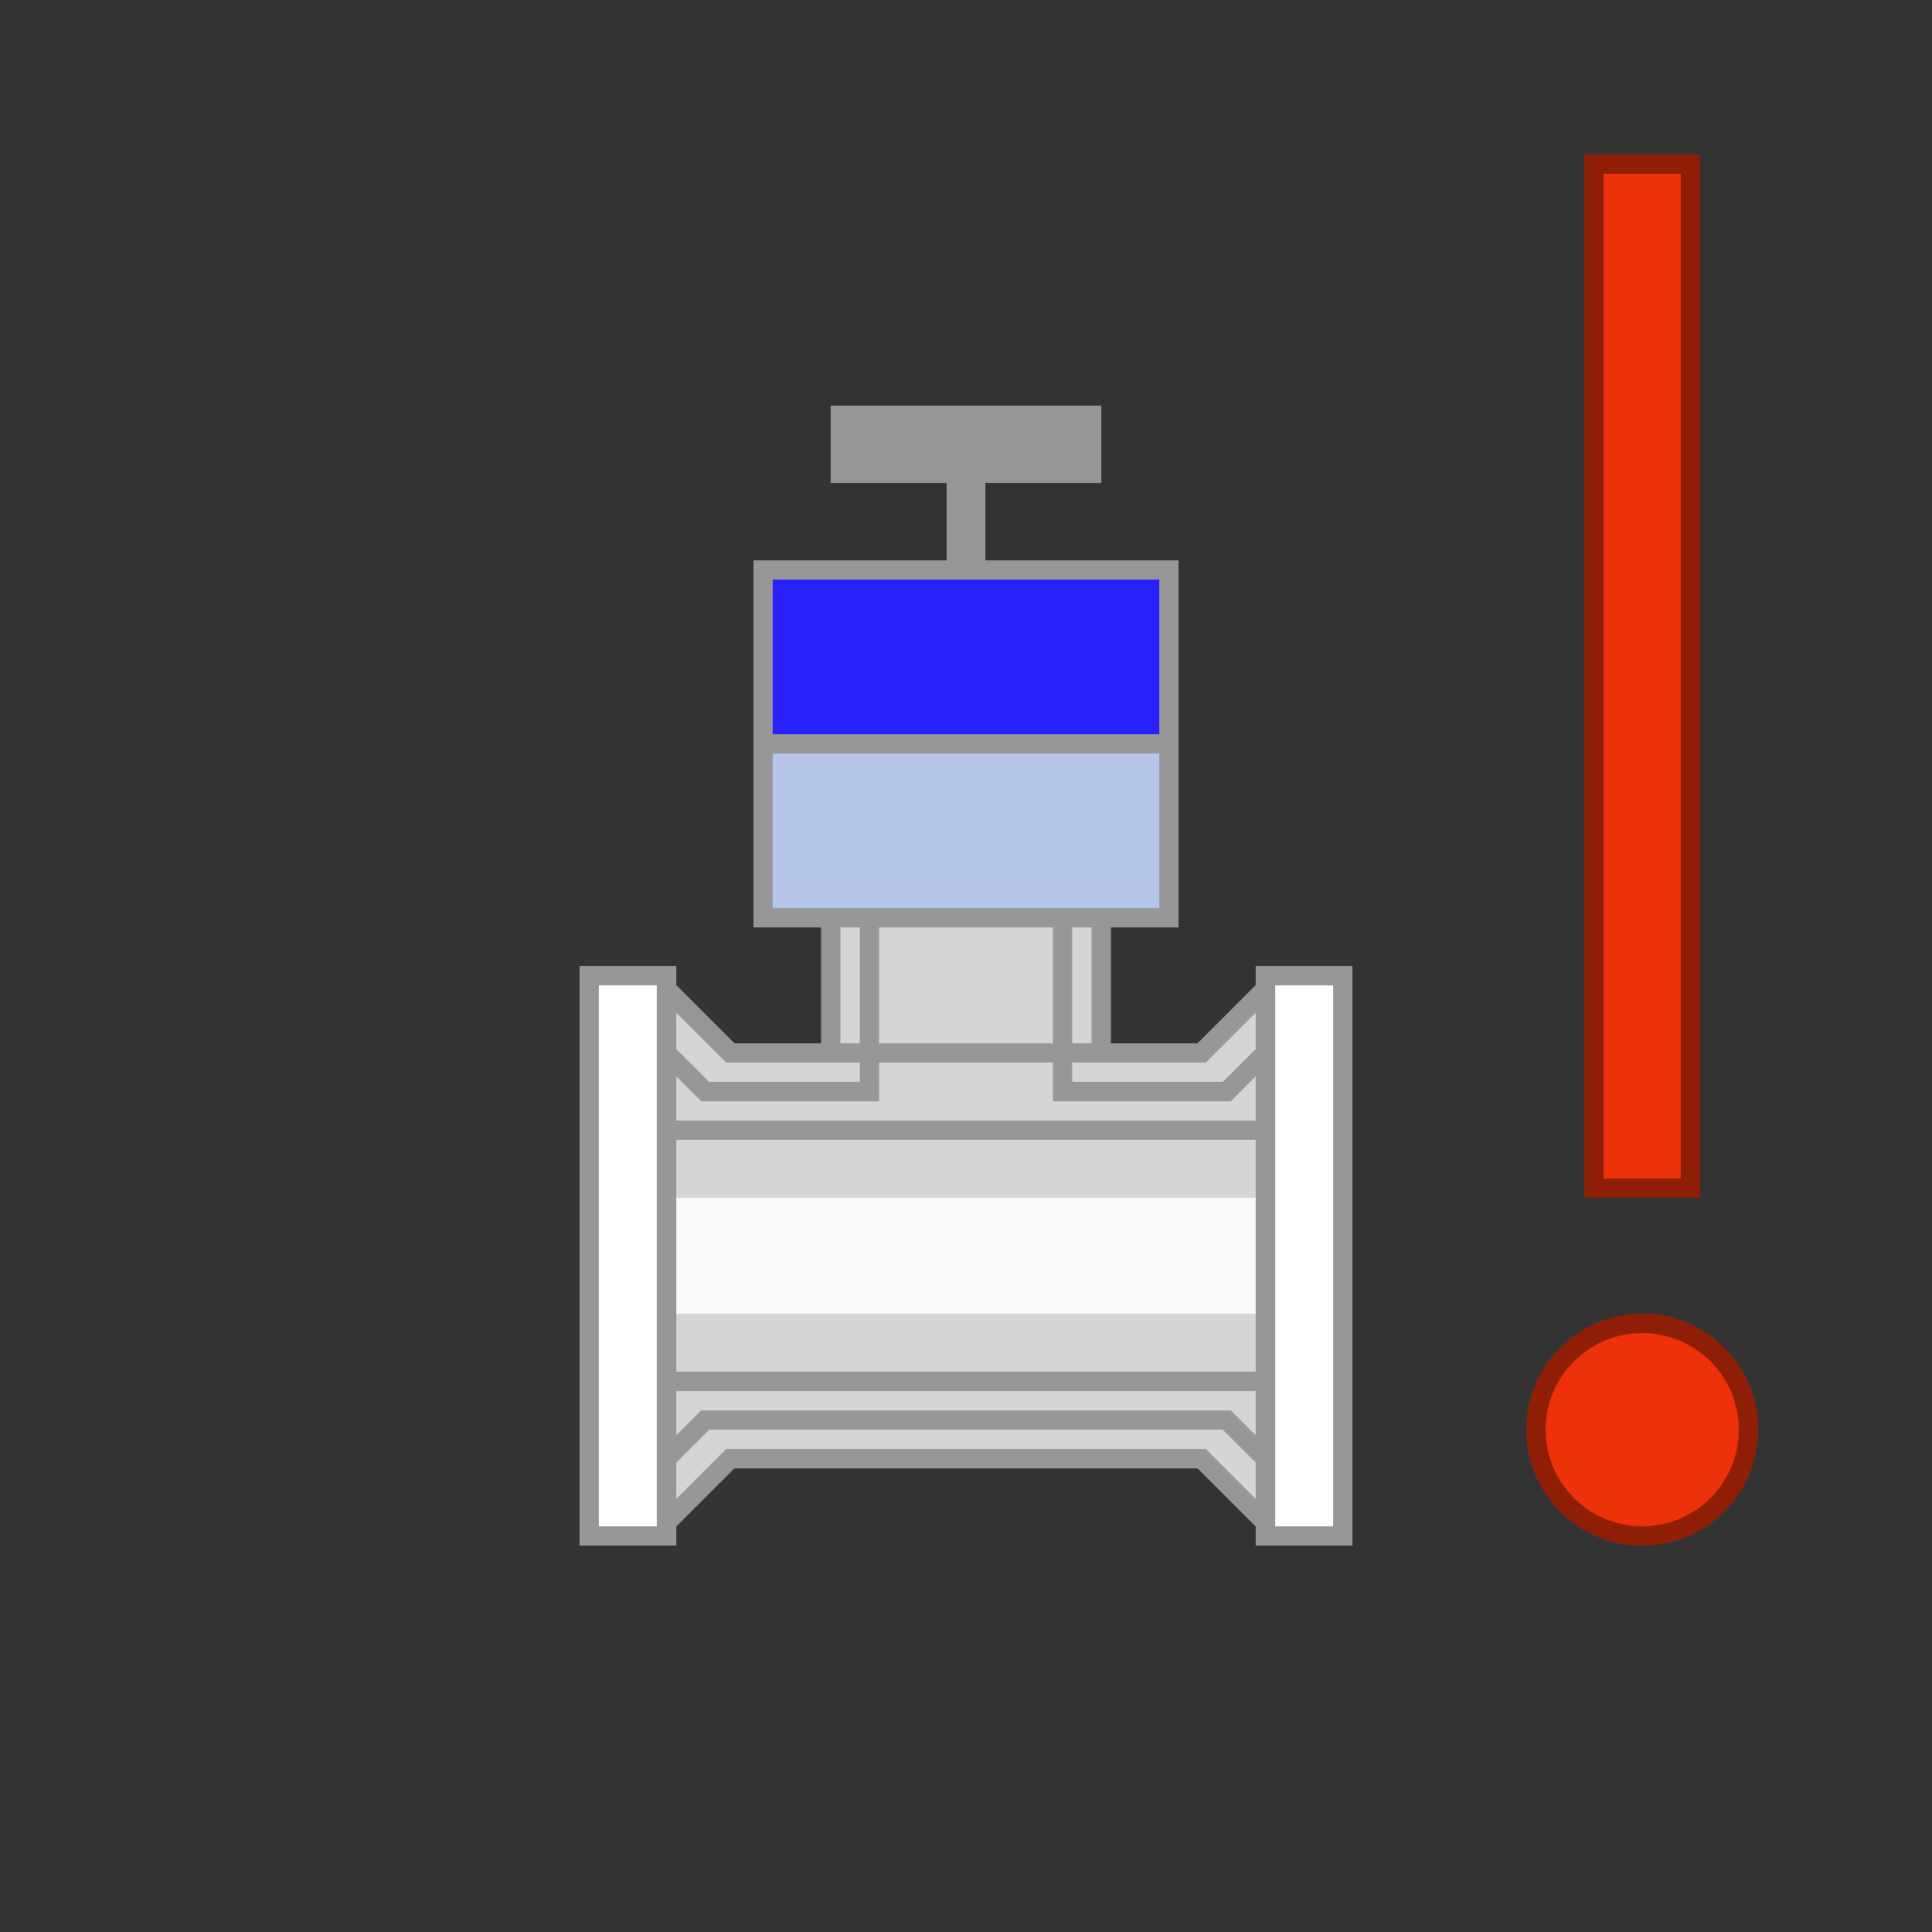 <svg xmlns="http://www.w3.org/2000/svg" xmlns:xlink="http://www.w3.org/1999/xlink" width="100" height="100" viewBox="0 0 100 100">
    <rect x="0" y="0" width="100" height="100" fill="#333333" stroke="none"/>
    <defs>
        <path id="a" d="M27.093 33H32l4-4v30l-4-4H8l-4 4V29l4 4h5.15"/>
        <path id="b" d="M9 17h22v10H9z"/>
        <path id="c" d="M9 8h22v10H9z"/>
        <path id="d" d="M0 29h5v30H0z"/>
        <path id="e" d="M35 29h5v30h-5z"/>
        <path id="g" d="M74 0h6v54h-6z"/>
        <circle id="h" cx="77" cy="66" r="6"/>
    </defs>
    <g fill="none" fill-rule="evenodd">
        <path fill="#D5D5D5" d="M57 48v6c0 2.21-3.134 4-7 4s-7-1.79-7-4v-6"/>
        <g transform="translate(30 21)">
            <use fill="#D5D5D5" xlink:href="#a"/>
            <path stroke="#979797" d="M4.5 30.207v27.586L7.793 54.5h24.414l3.293 3.293V30.207L32.207 33.5H7.793L4.5 30.207z"/>
        </g>
        <path stroke="#979797" stroke-linecap="square" d="M34 54l2.5 2.5h8.503m9.997 0h8.5L66 54M45 48.5v8M55 48.5v8"/>
        <g transform="translate(30 21)">
            <use fill="#B5C6EA" xlink:href="#b"/>
            <path stroke="#979797" d="M9.5 17.5h21v9h-21z"/>
        </g>
        <g transform="translate(30 21)">
            <use fill="#2921FC" xlink:href="#c"/>
            <path stroke="#979797" d="M9.5 8.5h21v9h-21z"/>
        </g>
        <path stroke="#979797" stroke-linecap="square" d="M34 76l2.5-2.5h27L66 76M35 58.5h31M35 71.5h31"/>
        <g transform="translate(30 21)">
            <use fill="#FFF" xlink:href="#d"/>
            <path stroke="#979797" d="M.5 29.5h4v29h-4z"/>
        </g>
        <g transform="translate(30 21)">
            <use fill="#FFF" xlink:href="#e"/>
            <path stroke="#979797" d="M35.5 29.5h4v29h-4z"/>
        </g>
        <path stroke="#979797" stroke-linecap="square" d="M43 54.5V48M57 54.5V48"/>
        <path fill="#F9F9F9" d="M35 62h30v6H35z"/>
        <path fill="#979797" d="M49 25h2v4h-2zM43 21h14v4H43z"/>
        <g transform="translate(8 8)">
            <use fill="#ED3209" xlink:href="#g"/>
            <path stroke="#000" stroke-opacity=".4" d="M74.5.5h5v53h-5z"/>
        </g>
        <g transform="translate(8 8)">
            <use fill="#ED3209" xlink:href="#h"/>
            <circle cx="77" cy="66" r="5.5" stroke="#000" stroke-opacity=".4"/>
        </g>
    </g>
</svg>
